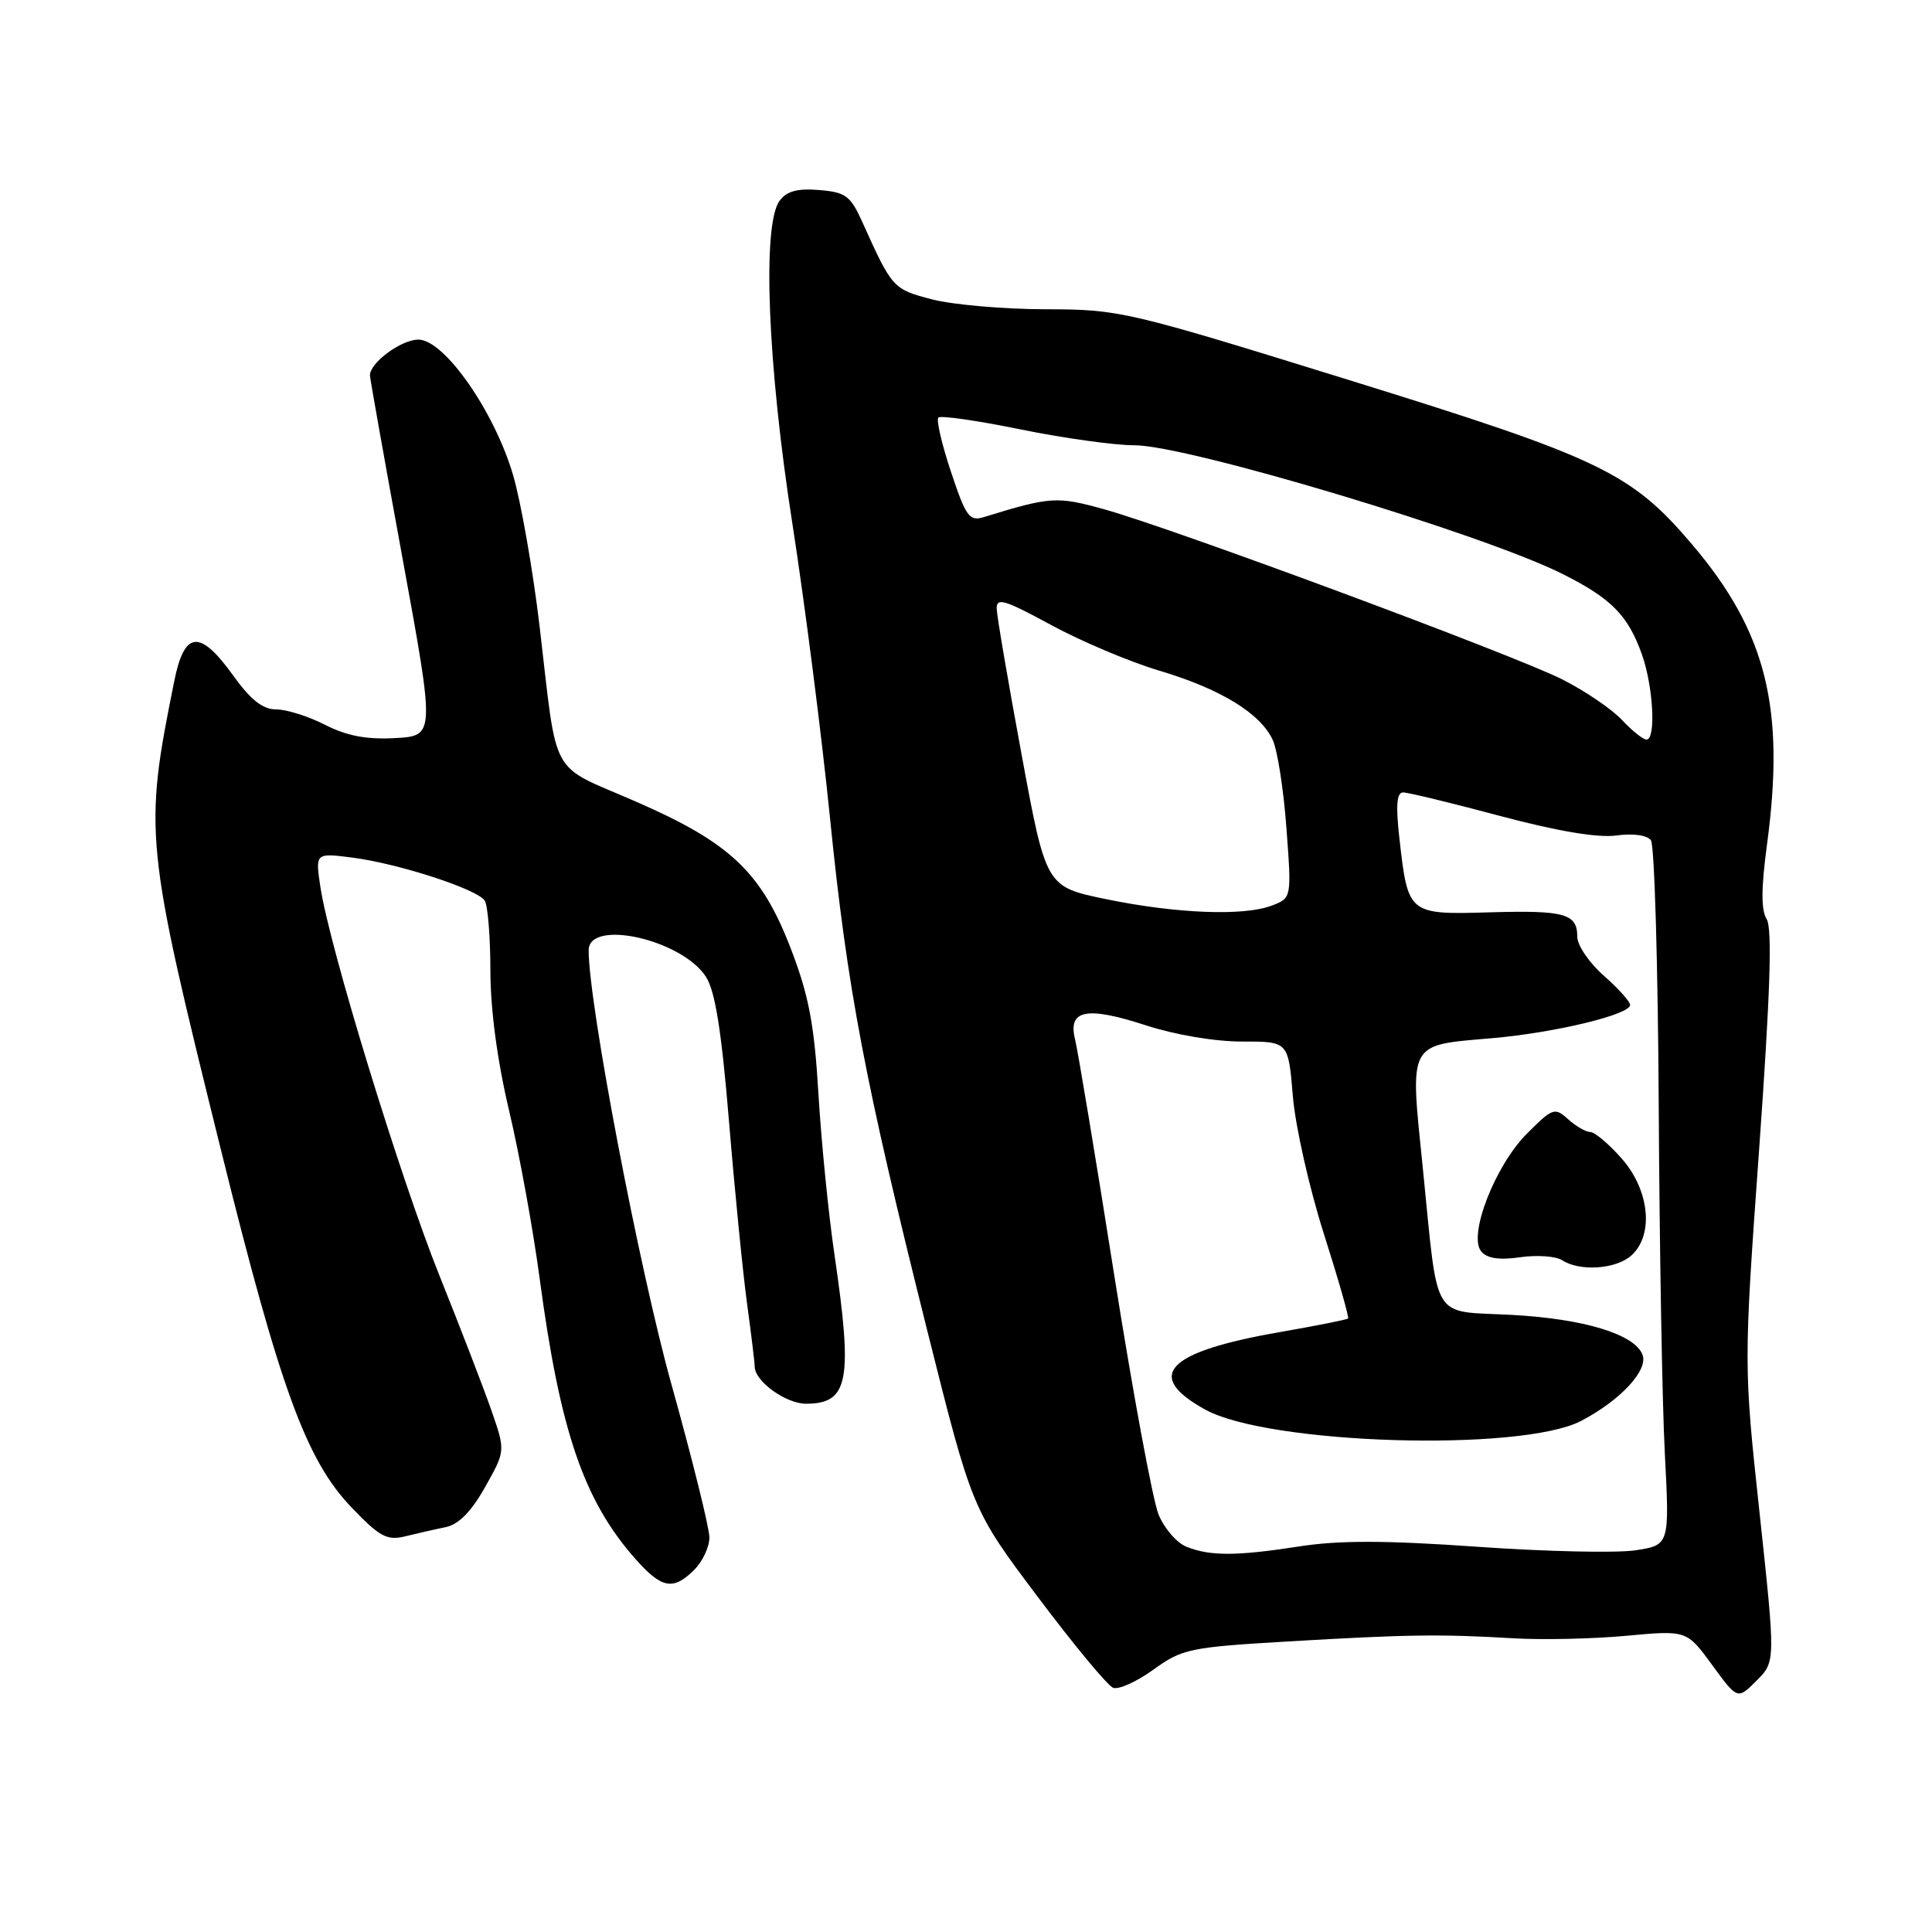 <?xml version="1.0" encoding="UTF-8" standalone="no"?>
<!DOCTYPE svg PUBLIC "-//W3C//DTD SVG 1.1//EN" "http://www.w3.org/Graphics/SVG/1.1/DTD/svg11.dtd" >
<svg xmlns="http://www.w3.org/2000/svg" xmlns:xlink="http://www.w3.org/1999/xlink" version="1.1" viewBox="0 0 256 256">
 <g >
 <path fill="currentColor"
d=" M 233.16 200.55 C 231.04 180.91 231.04 180.91 233.10 152.21 C 234.57 131.65 234.85 123.01 234.09 121.79 C 233.34 120.58 233.36 117.67 234.14 111.88 C 236.57 93.81 234.06 83.75 224.22 72.15 C 216.13 62.63 212.14 60.71 178.82 50.38 C 149.20 41.19 148.37 41.00 138.54 40.98 C 133.02 40.97 126.25 40.38 123.50 39.67 C 118.33 38.32 118.21 38.19 114.30 29.50 C 112.69 25.93 112.08 25.47 108.54 25.18 C 105.65 24.94 104.23 25.33 103.29 26.62 C 100.97 29.79 101.71 48.36 104.99 69.36 C 106.63 79.89 108.87 97.40 109.97 108.28 C 112.25 130.97 114.59 143.27 122.88 176.36 C 128.81 200.02 128.81 200.02 137.49 211.57 C 142.26 217.93 146.77 223.36 147.49 223.64 C 148.22 223.92 150.63 222.83 152.84 221.23 C 156.64 218.48 157.63 218.27 170.68 217.50 C 186.53 216.57 190.78 216.51 200.50 217.08 C 204.35 217.31 211.10 217.16 215.50 216.75 C 223.50 216.01 223.50 216.01 226.87 220.62 C 230.23 225.22 230.23 225.22 232.75 222.70 C 235.27 220.18 235.27 220.18 233.16 200.55 Z  M 92.00 208.00 C 93.10 206.90 94.00 204.97 94.00 203.72 C 94.00 202.47 91.74 193.36 88.98 183.47 C 84.69 168.10 78.00 133.03 78.00 125.93 C 78.00 121.72 90.30 124.47 93.53 129.41 C 94.76 131.29 95.60 136.53 96.61 148.74 C 97.37 157.96 98.45 168.80 99.00 172.82 C 99.55 176.85 100.00 180.56 100.00 181.07 C 100.00 183.02 104.12 186.00 106.80 186.00 C 112.45 186.00 113.03 182.97 110.57 166.24 C 109.78 160.88 108.83 151.32 108.45 145.00 C 107.91 135.84 107.18 131.95 104.86 125.89 C 100.93 115.58 96.84 111.68 84.11 106.15 C 72.65 101.16 73.91 103.47 71.50 83.00 C 70.62 75.58 69.04 66.56 67.99 62.96 C 65.51 54.51 58.87 45.00 55.44 45.00 C 53.15 45.00 48.98 48.09 49.02 49.75 C 49.03 50.16 50.97 61.07 53.34 74.00 C 57.64 97.50 57.64 97.50 52.37 97.80 C 48.59 98.01 45.98 97.52 43.09 96.05 C 40.89 94.92 37.96 94.00 36.60 94.00 C 34.81 94.00 33.23 92.75 30.89 89.50 C 26.48 83.36 24.43 83.56 23.09 90.25 C 19.04 110.34 19.16 111.53 29.31 152.50 C 37.11 183.98 40.58 193.48 46.56 199.72 C 50.32 203.65 51.27 204.16 53.70 203.57 C 55.24 203.19 57.64 202.64 59.04 202.36 C 60.78 202.00 62.45 200.30 64.28 197.04 C 66.98 192.25 66.98 192.25 65.11 186.87 C 64.08 183.92 60.98 175.88 58.22 169.00 C 52.99 155.95 43.64 125.42 42.46 117.56 C 41.77 113.01 41.77 113.01 46.64 113.63 C 52.77 114.41 63.26 117.82 64.23 119.34 C 64.64 119.98 64.98 124.18 64.98 128.67 C 64.99 133.83 65.91 140.64 67.46 147.17 C 68.81 152.85 70.64 162.90 71.52 169.50 C 74.21 189.59 77.33 198.75 84.10 206.46 C 87.66 210.51 89.19 210.81 92.00 208.00 Z  M 157.21 204.95 C 155.94 204.45 154.29 202.54 153.53 200.72 C 152.76 198.89 150.12 184.60 147.64 168.95 C 145.17 153.30 142.83 139.27 142.46 137.76 C 141.46 133.79 143.94 133.29 151.86 135.87 C 155.75 137.13 161.02 138.02 164.61 138.01 C 170.71 138.00 170.71 138.00 171.31 145.25 C 171.64 149.24 173.49 157.43 175.41 163.46 C 177.33 169.49 178.78 174.55 178.63 174.71 C 178.47 174.86 174.40 175.67 169.58 176.51 C 154.55 179.13 151.53 182.27 159.70 186.78 C 168.10 191.41 201.54 192.42 209.50 188.28 C 214.71 185.56 218.43 181.56 217.64 179.51 C 216.60 176.79 209.90 174.75 200.33 174.23 C 189.49 173.65 190.63 175.52 188.53 154.78 C 186.81 137.86 186.44 138.54 197.78 137.56 C 206.08 136.83 216.00 134.44 216.00 133.16 C 216.00 132.72 214.43 130.97 212.50 129.27 C 210.57 127.57 209.00 125.26 209.00 124.14 C 209.00 121.06 207.36 120.60 197.37 120.89 C 186.63 121.20 186.57 121.15 185.44 111.20 C 184.93 106.71 185.07 105.00 185.92 105.00 C 186.57 105.00 192.34 106.40 198.74 108.11 C 206.32 110.13 211.69 111.04 214.15 110.71 C 216.40 110.40 218.26 110.66 218.76 111.35 C 219.22 111.98 219.69 127.80 219.79 146.50 C 219.89 165.20 220.25 185.95 220.60 192.62 C 221.23 204.74 221.23 204.74 216.65 205.43 C 214.13 205.80 204.70 205.59 195.69 204.95 C 183.64 204.10 177.44 204.09 172.22 204.90 C 163.86 206.20 160.33 206.21 157.21 204.95 Z  M 216.17 166.35 C 219.17 163.63 218.58 157.73 214.90 153.53 C 213.19 151.59 211.31 150.00 210.73 150.00 C 210.14 150.00 208.82 149.24 207.79 148.31 C 206.01 146.70 205.74 146.80 202.35 150.19 C 198.11 154.42 194.50 163.70 196.27 165.82 C 197.03 166.75 198.66 166.99 201.44 166.59 C 203.67 166.27 206.18 166.45 207.00 166.99 C 209.33 168.51 214.15 168.18 216.17 166.35 Z  M 146.55 119.14 C 138.60 117.50 138.60 117.50 135.37 100.00 C 133.59 90.38 132.10 81.68 132.07 80.68 C 132.01 79.13 133.06 79.44 139.25 82.80 C 143.24 84.97 149.68 87.69 153.56 88.85 C 161.68 91.26 167.00 94.50 168.64 98.04 C 169.27 99.39 170.09 104.66 170.46 109.75 C 171.15 118.99 171.15 118.99 168.51 120.00 C 164.79 121.41 155.86 121.06 146.55 119.14 Z  M 214.92 95.40 C 213.59 93.97 210.03 91.55 207.00 90.02 C 200.58 86.78 155.39 70.00 146.27 67.47 C 140.02 65.74 139.20 65.80 130.36 68.52 C 128.45 69.11 127.99 68.47 126.01 62.52 C 124.79 58.87 124.04 55.63 124.34 55.33 C 124.64 55.03 129.52 55.73 135.19 56.89 C 140.86 58.05 147.67 59.00 150.31 59.00 C 157.35 59.00 196.40 70.73 207.00 76.03 C 213.49 79.28 215.71 81.52 217.55 86.68 C 219.07 90.93 219.45 98.00 218.17 98.00 C 217.72 98.00 216.26 96.83 214.92 95.40 Z "/>
</g>
</svg>